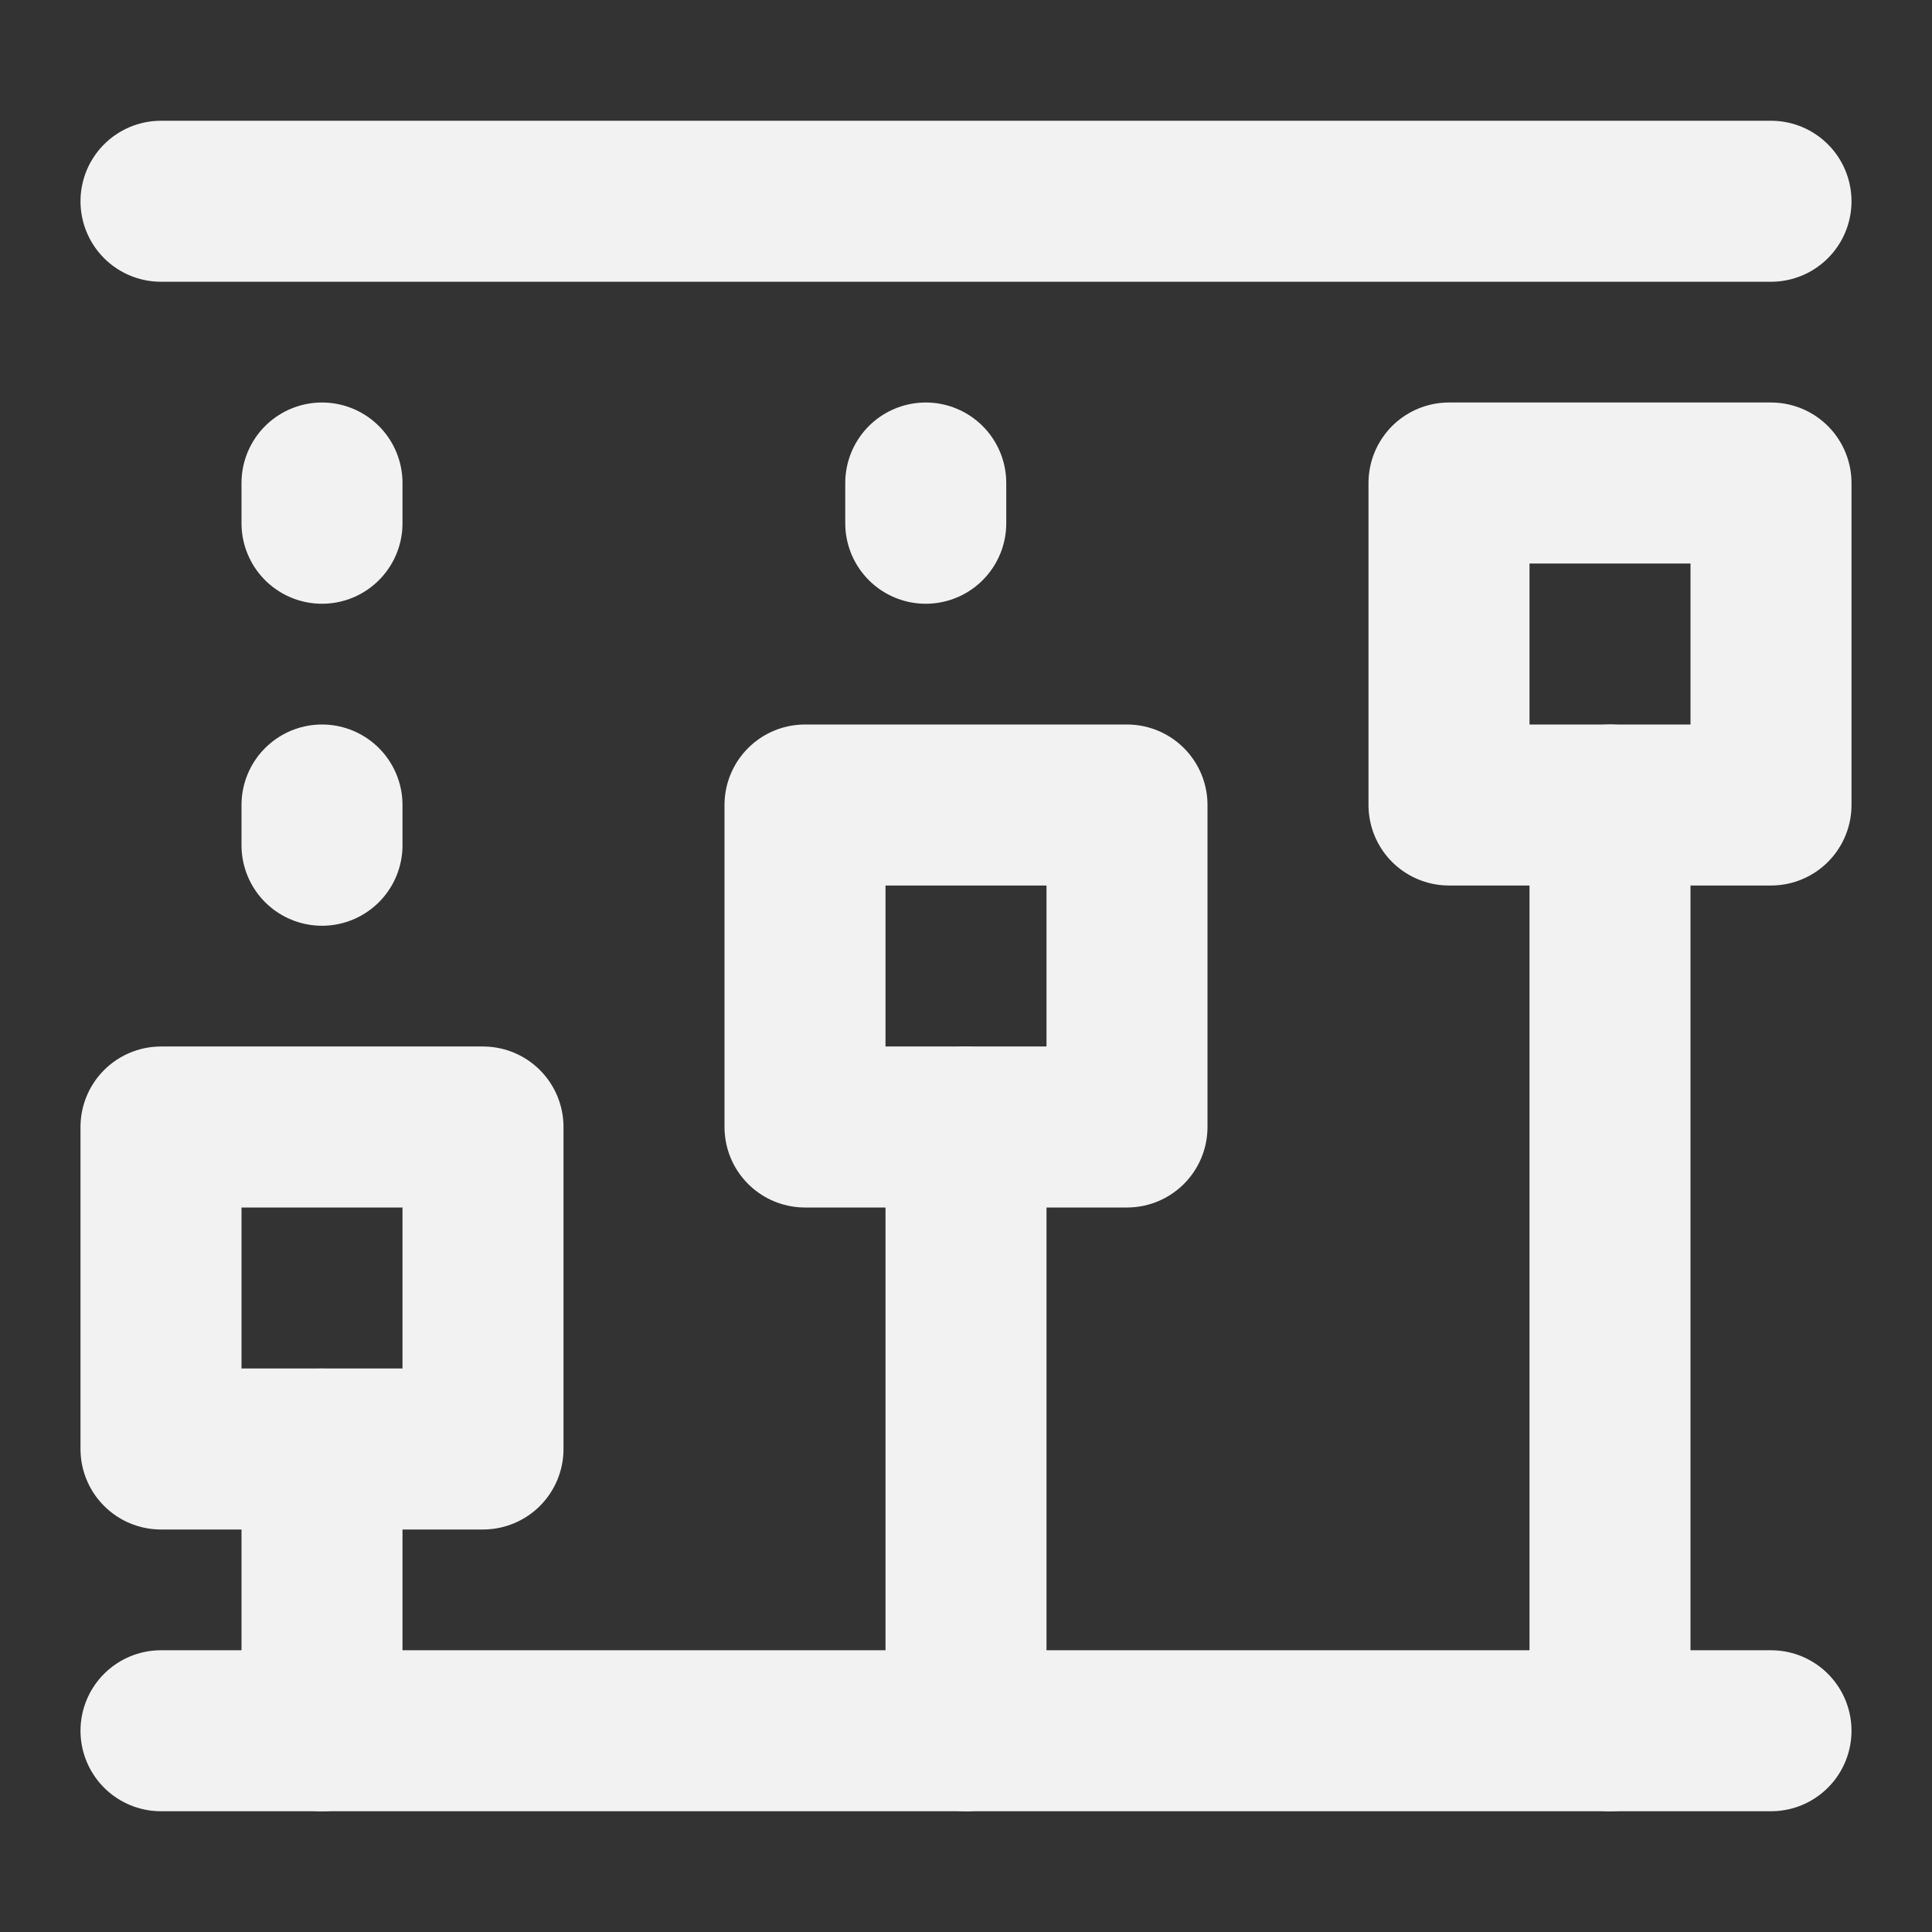 <?xml version="1.0" encoding="UTF-8"?><svg width="24" height="24" viewBox="0 0 48 48" fill="none" xmlns="http://www.w3.org/2000/svg"><rect x="0" y="0" width="48" height="48" fill="#333333" stroke="none"/><path d="M4 5H44" stroke="#F2F2F2" stroke-width="4" stroke-linecap="round"/><path d="M4 43H44" stroke="#F2F2F2" stroke-width="4" stroke-linecap="round"/><path d="M8 36V43" stroke="#F2F2F2" stroke-width="4" stroke-linecap="round"/><path d="M12 28H4V36H12V28Z" fill="none" stroke="#F2F2F2" stroke-width="4" stroke-linejoin="round"/><path d="M28 20H20V28H28V20Z" fill="none" stroke="#F2F2F2" stroke-width="4" stroke-linejoin="round"/><path d="M44 12H36V20H44V12Z" fill="none" stroke="#F2F2F2" stroke-width="4" stroke-linejoin="round"/><path d="M40 20V43" stroke="#F2F2F2" stroke-width="4" stroke-linecap="round"/><path d="M8 12V13" stroke="#F2F2F2" stroke-width="4" stroke-linecap="round"/><path d="M8 20V21" stroke="#F2F2F2" stroke-width="4" stroke-linecap="round"/><path d="M23 12V13" stroke="#F2F2F2" stroke-width="4" stroke-linecap="round"/><path d="M24 28V43" stroke="#F2F2F2" stroke-width="4" stroke-linecap="round"/></svg>